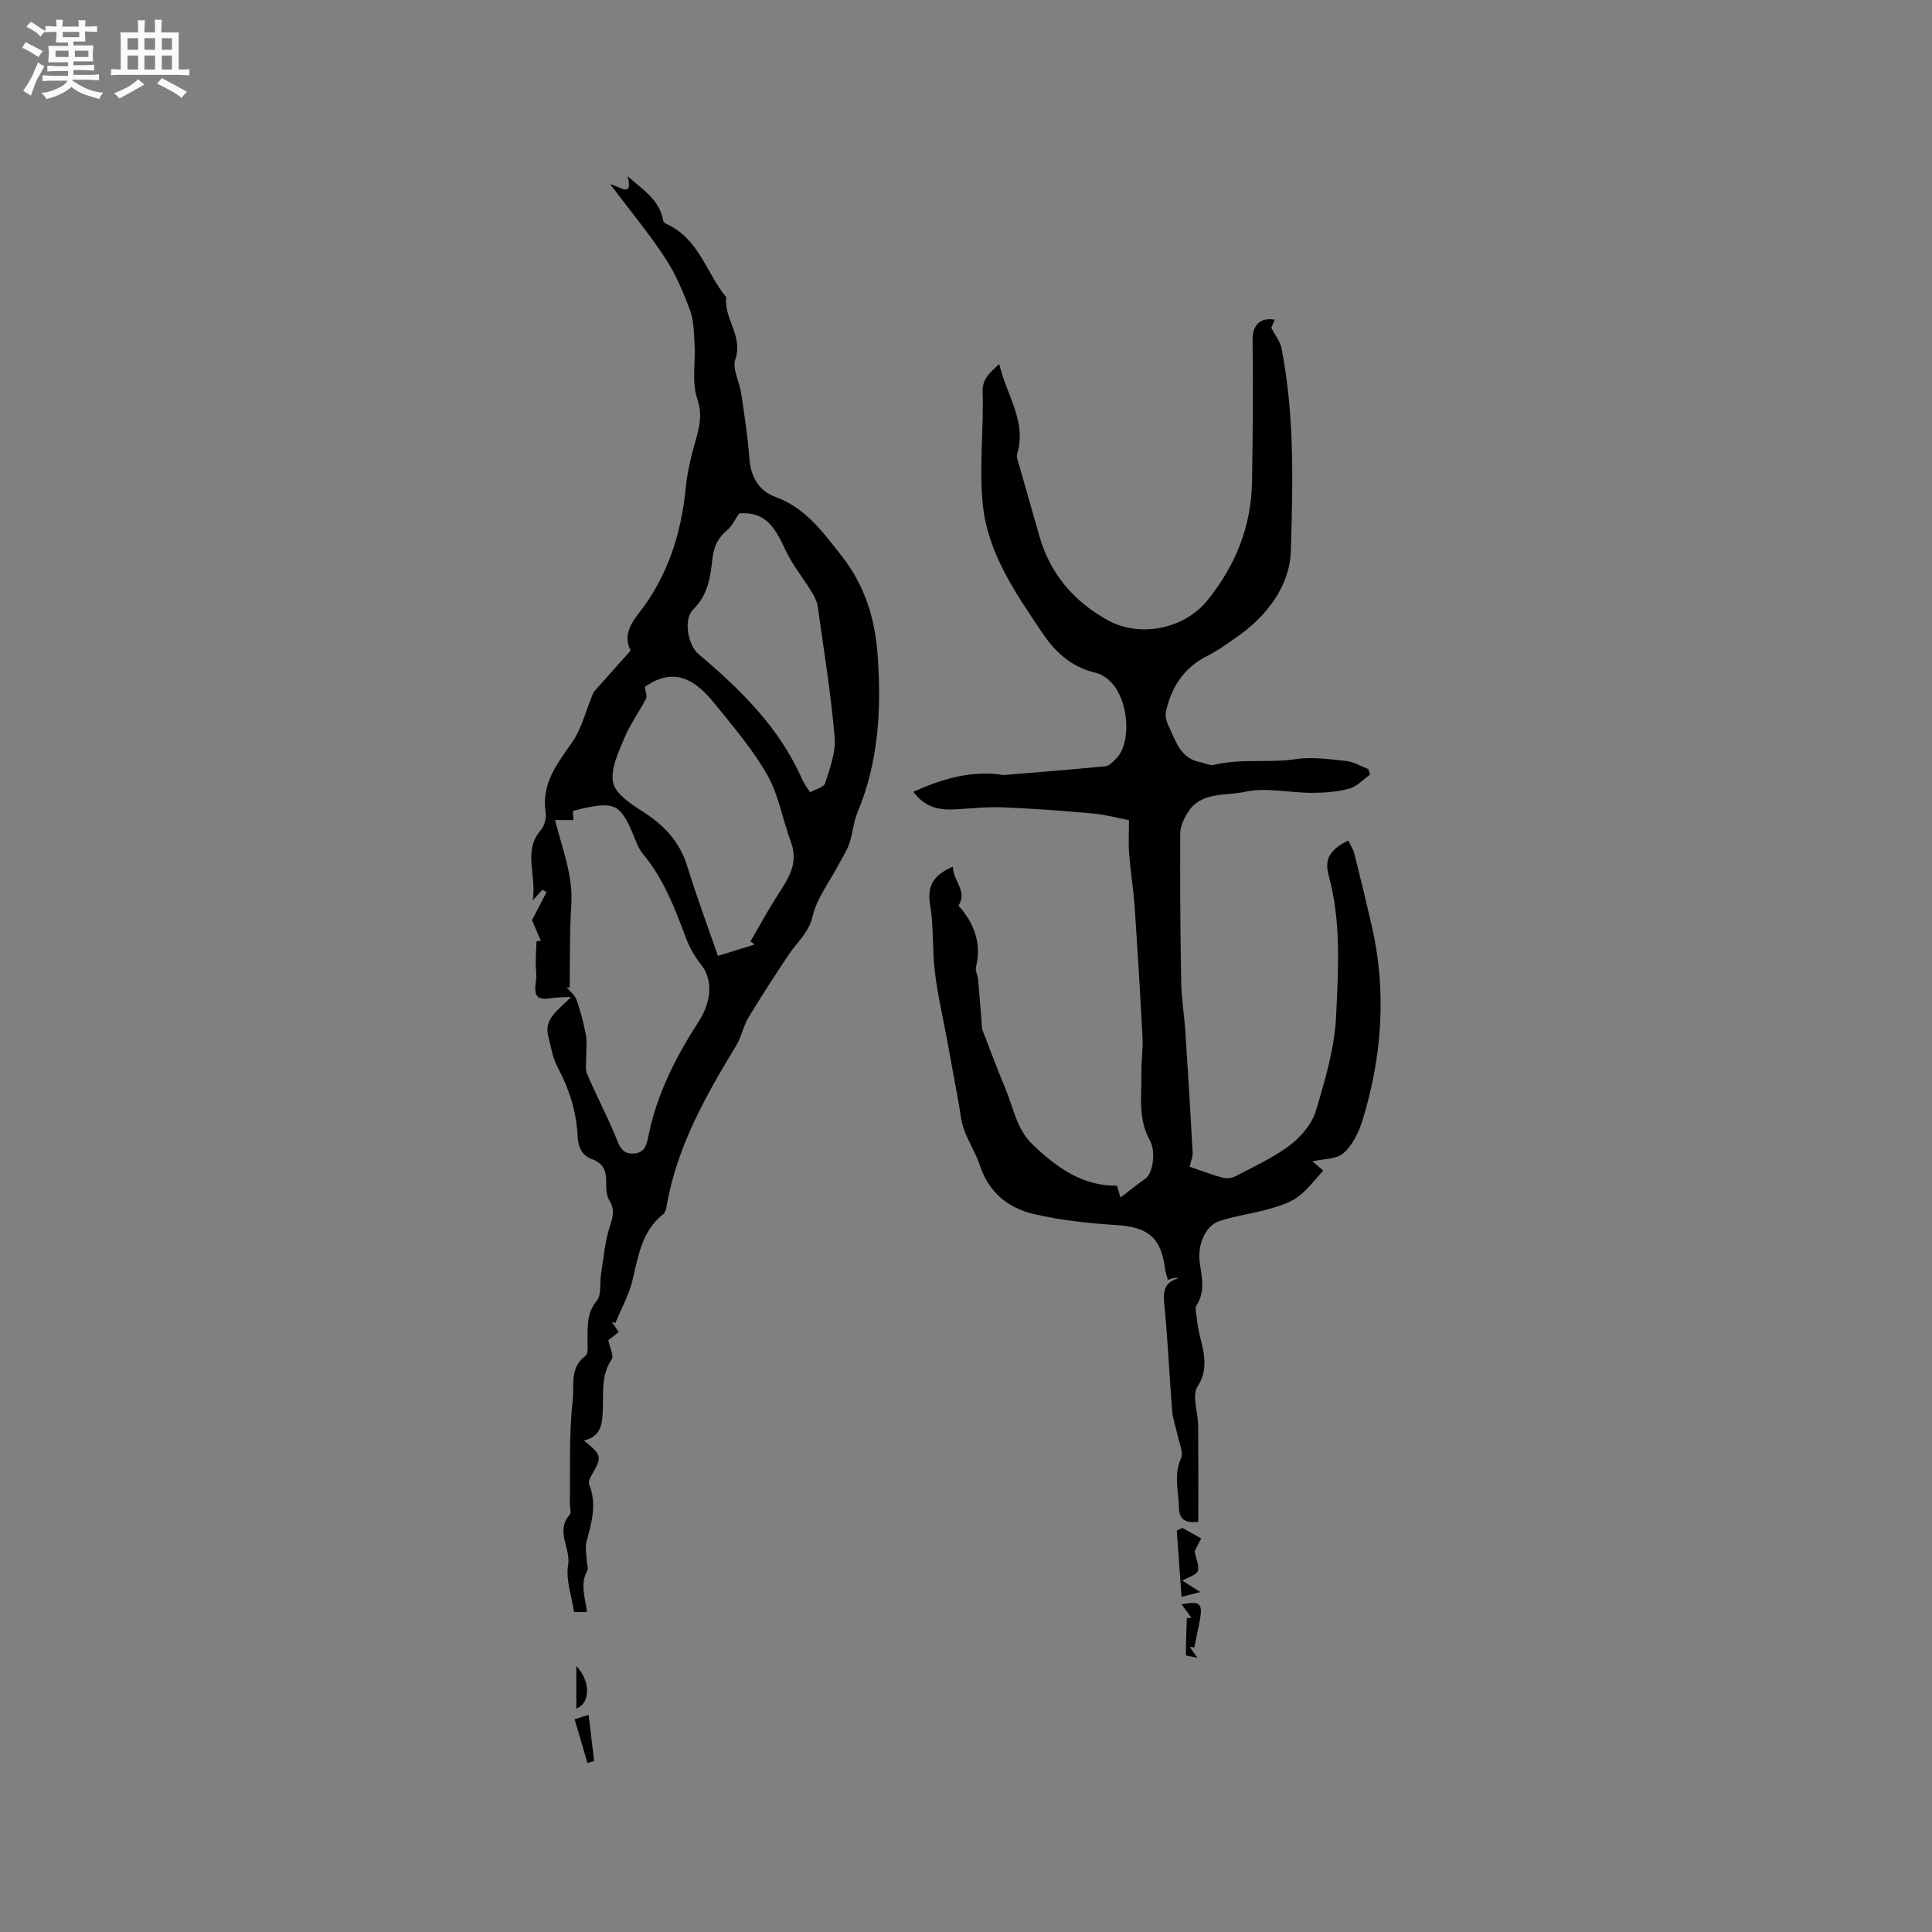 <svg enable-background="new 0 0 400 400" viewBox="0 0 400 400" xmlns="http://www.w3.org/2000/svg"><rect x="0" y="0" width="400" height="400" fill="#808080" stroke="none"/><path d="m6.8 9.5c.6.3 1.3.7 2.1 1.1-.4.4-.7.8-.9 1.2-.7-.4-1.3-.8-1.8-1.1s-1.1-.6-1.6-.8c.2-.4.5-.8.7-1.2.4.2.8.5 1.5.8zm.9 6.9c-.3.6-.5 1.1-.7 1.7s-.4 1.1-.6 1.7c-.6-.4-1.1-.7-1.6-1 .7-1 1.2-1.8 1.5-2.4.3-.5.6-1.1.8-1.7.3-.6.5-1.2.8-1.8.3.3.8.6 1.3.8-.7 1.3-1.2 2.2-1.5 2.7zm.1-11c.4.3 1 .7 1.7 1.1-.5.2-.8.6-1.1 1.1-.5-.6-1-1-1.4-1.2s-.9-.6-1.5-.8c.2-.4.5-.7.9-1.1.5.3.9.6 1.4.9zm10.5 13.1c1 .4 2 .6 3.1.7-.4.4-.7.8-.8 1.3-.9-.2-1.9-.6-3-.9-1-.4-2-.9-2.8-1.6-.5.4-1.1.9-1.9 1.3s-1.9.9-3.3 1.2c-.1-.3-.5-.8-1.1-1.3 1 0 2.1-.3 3.2-.8 1.2-.5 1.9-1 2.3-1.7h-3.2c-.4 0-1 0-2 .1v-1.2c1 0 1.7.1 2 .1h3.3v-1h-2.3c-.2 0-.9 0-2 .1v-1.2c1.2 0 1.9.1 2 .1h2.3v-.8h-4.1c0-.7.1-1.2.1-1.6 0-.5 0-1.1-.1-1.8h4.1v-.7h-2.5c0-.6.1-1.1.1-1.6v-.6h-.5c-.4 0-1 0-1.8.1v-1.3c1.2 0 1.9.1 2.1.1h.2c0-.3 0-.8-.1-1.4h1.4c0 .6-.1 1-.1 1.4h3.4c0-.4 0-.8-.1-1.3h1.5c0 .4-.1.9-.1 1.3.7 0 1.5 0 2.5-.1v1.2c-1 0-1.8-.1-2.5-.1v.6c0 .3 0 .8.1 1.5h-2.5v.8h4.1c0 .7-.1 1.3-.1 1.8s0 1 .1 1.5h-4.1v.8h1.4c.8 0 1.8 0 2.9-.1v1.2c-1 0-1.9-.1-2.8-.1h-1.5v1h3.2c.3 0 1 0 2.1-.1v1.2c-1.1 0-1.8-.1-2.1-.1h-3.4l-.1.1c1.4 1 2.4 1.5 3.4 1.9zm-4.1-6.7v-1.3h-2.7v1.3zm2.2-4.1v-1.1h-3.4v1.1zm1.9 4.1v-1.3h-2.8v1.3z" fill="#fafafb"/><path d="m37 6.7v2.3 5.4c1 0 1.8 0 2.2-.1v1.3c-.6 0-1.5-.1-2.5-.1h-11.9c-.7 0-1.3 0-1.8.1v-1.3c.5 0 1.1.1 2 .1v-5.2c0-1 0-1.8-.1-2.5h3.7c0-1.3 0-2.1-.1-2.5h1.5c0 .4-.1 1.3-.1 2.5h2.2c0-1.2 0-2.1-.1-2.6h1.5c0 .4-.1 1.3-.1 2.6zm-12.3 13.7c-.3-.4-.7-.8-1.1-1.1 1.1-.4 2.1-.9 2.9-1.3.8-.5 1.5-1 2.1-1.6.4.4.9.8 1.3 1.1-2.5 1.4-4.2 2.4-5.2 2.9zm3.9-10.1v-2.4h-2.2v2.4zm0 4.1v-2.9h-2.2v2.9zm3.5-4.1v-2.4h-2.2v2.4zm0 4.1v-2.9h-2.2v2.9zm.4 2.9 1-1.1c.6.3 1.4.7 2.5 1.3s2 1.1 2.7 1.5c-.4.4-.8.8-1.1 1.3-.8-.8-2.5-1.7-5.1-3zm3.1-7v-2.4h-2.1v2.4zm0 4.1v-2.9h-2.1v2.9z" fill="#fafafb"/><g fill="#000001"><path d="m197.3 179.43c-.09 2.9 3.09 4.97 1.17 8.02-.07.11.48.62.74.95 2.79 3.5 3.93 7.36 2.86 11.82-.19.8.37 1.76.45 2.66.3 3.4.55 6.81.82 10.2 1.56 4.01 3.11 8.25 4.86 12.41 1.66 3.94 2.25 8.29 5.65 11.53 4.98 4.76 10.28 8.54 17.41 8.47.33 1.11.58 1.94.73 2.44 1.78-1.36 3.43-2.7 5.16-3.92 1.58-1.12 2.2-5.62.92-7.9-2.55-4.53-1.66-9.47-1.75-14.28-.04-2.29.35-4.59.23-6.87-.47-9.08-1.01-18.17-1.64-27.24-.25-3.67-.85-7.32-1.14-10.99-.16-2.02-.03-4.06-.03-6.92-2.03-.39-4.75-1.14-7.51-1.39-6.2-.57-12.42-1.02-18.63-1.27-3.23-.13-6.49.23-9.73.42-3.32.2-6.32-.33-8.77-3.64 5.95-2.67 11.77-4.39 18.15-3.56.1.01.2.12.29.11 7.12-.59 14.25-1.14 21.36-1.84.8-.08 1.6-.99 2.26-1.66 3.7-3.76 2.42-16.06-4.47-17.73-4.82-1.16-8.16-4.16-10.87-8.19-5.59-8.29-11.4-16.64-12.37-26.83-.73-7.6.23-15.35-.01-23.03-.08-2.7 1.23-3.79 3.44-5.83 1.58 6.64 5.74 11.93 3.7 18.66-.1.34-.02.78.09 1.14 1.5 5.27 3.03 10.53 4.52 15.8 2.22 7.9 7.25 13.65 14.26 17.49 6.63 3.63 15.81 1.72 20.54-4.17 5.74-7.16 9.09-15.13 9.23-24.7.15-9.71.26-19.42.11-29.13-.05-3.19 1.63-4.8 4.58-4.27-.36.87-.71 1.7-.7 1.68.92 1.76 1.83 2.85 2.07 4.07 2.79 13.94 2.39 28.13 1.97 42.16-.21 7.1-4.88 13.42-11.13 17.75-2 1.39-3.99 2.86-6.15 3.94-4.83 2.42-7.43 6.41-8.56 11.48-.2.88.05 2 .45 2.84 1.53 3.15 2.41 6.93 6.7 7.7.93.17 1.93.75 2.75.55 5.6-1.37 11.34-.34 16.99-1.19 3.39-.51 6.97.02 10.43.39 1.57.17 3.06 1.1 4.59 1.69.11.38.21.76.32 1.13-1.42 1-2.71 2.48-4.28 2.9-2.51.68-5.2.87-7.82.87-4.62 0-9.44-1.19-13.81-.21-3.99.89-9.12-.14-11.85 4.33-.77 1.26-1.51 2.8-1.52 4.21-.06 10.26.01 20.52.19 30.78.06 3.46.65 6.91.87 10.38.55 8.35 1.05 16.7 1.51 25.05.04.79-.34 1.61-.64 2.86 2.2.75 4.43 1.61 6.72 2.24.82.23 1.93.18 2.67-.21 3.84-2.02 7.88-3.83 11.31-6.42 2.32-1.75 4.6-4.4 5.42-7.1 1.95-6.43 3.91-13.09 4.22-19.74.45-9.67 1.08-19.49-1.55-29.1-.95-3.48.41-5.39 4.05-7.19.44.91 1.04 1.78 1.28 2.74 1.24 4.89 2.42 9.8 3.55 14.71 3.16 13.66 2.22 27.16-1.87 40.46-.76 2.47-2.05 5.12-3.91 6.79-1.44 1.29-4.15 1.17-6.44 1.71.53.46 1.46 1.25 2.23 1.92-1.73 1.84-3.26 3.97-5.27 5.45-1.69 1.24-3.9 1.91-5.97 2.5-3.41.96-6.97 1.4-10.32 2.52-2.89.96-4.52 4.98-4.02 8.54.42 3.02 1.21 6.02-.68 8.93-.41.63.04 1.83.1 2.77.31 4.64 3.29 9.04.11 14.04-1.19 1.88.13 5.29.15 8 .05 6.65.02 13.3.02 19.98-2.57.22-3.94-.32-4-2.94-.07-3.42-1.13-6.77.43-10.24.53-1.18-.35-3.02-.66-4.54-.36-1.77-1.04-3.51-1.18-5.29-.59-7.28-.88-14.6-1.61-21.86-.28-2.79-.13-4.77 3.06-5.62-.38 0-.77-.05-1.14.01-.36.06-.7.23-1.2.4-.24-.95-.5-1.65-.59-2.36-.81-6.44-3.53-8.59-10.02-9.01-5.76-.37-11.58-.98-17.19-2.3-5.22-1.22-9.27-4.44-11.08-9.95-.85-2.6-2.39-4.97-3.33-7.55-.63-1.73-.76-3.65-1.1-5.48-.83-4.46-1.64-8.93-2.46-13.39-.84-4.57-1.91-9.11-2.46-13.72-.56-4.62-.22-9.37-.99-13.94-.69-4 .8-6.18 4.73-7.88z"/><path d="m121.54 333.75c-1.52 0-2.54 0-2.7 0-.5-3.44-1.74-6.72-1.22-9.7.61-3.53-2.69-7.05.32-10.43.4-.45.02-1.57.04-2.38.12-7.12-.21-14.28.6-21.32.34-2.95-.71-6.75 2.63-9.2.7-.51.39-2.48.42-3.79.05-2.68-.07-5.19 1.91-7.6 1.05-1.28.6-3.75.91-5.67.53-3.26.78-6.61 1.8-9.71.65-1.99 1.1-3.47-.09-5.41-.66-1.08-.67-2.68-.66-4.04.01-2.27-.72-3.7-3.01-4.54-2.02-.75-2.8-2.48-2.91-4.8-.24-4.98-1.7-9.65-4.08-14.1-1.06-1.97-1.43-4.32-1.99-6.53-.94-3.73 2.14-5.38 4.71-8.12-1.69.09-2.75.05-3.77.21-3.29.52-3.96-.19-3.49-3.5.19-1.32-.06-2.69-.05-4.04.02-1.41.11-2.81.17-4.22.3-.02.59-.04.89-.06-.69-1.64-1.39-3.29-1.82-4.3 1.15-2.22 2.08-4 3.01-5.79-.29-.17-.58-.33-.86-.5-.44.49-.88.97-2 2.22.84-5.39-2.1-10.17 1.66-14.56.76-.89 1.2-2.52 1.02-3.68-.93-5.96 2.37-10.05 5.48-14.52 1.97-2.84 2.81-6.46 4.17-9.73.15-.37.35-.74.61-1.03 2.38-2.69 4.77-5.36 7.32-8.21-1.46-2.92-.23-5.27 1.73-7.78 5.97-7.62 8.77-16.49 9.7-26.06.25-2.58.83-5.15 1.48-7.67.89-3.48 2.27-6.59.9-10.59-1.18-3.45-.35-7.57-.57-11.38-.14-2.38-.16-4.89-.97-7.07-1.37-3.7-2.94-7.42-5.09-10.7-3.35-5.09-7.25-9.81-11.39-15.3 2.03.44 4.81 2.95 3.58-1.69 3.13 2.84 6.68 4.9 7.4 9.32.05.29.56.56.91.72 6.49 3.05 8.03 10.07 12.12 15.05-.54 4.4 3.54 7.99 1.89 12.82-.68 1.99.86 4.69 1.21 7.09.66 4.49 1.37 8.99 1.7 13.51.28 3.83 2.01 6.68 5.4 7.92 6.16 2.26 9.62 7.07 13.48 11.93 5.07 6.38 7.16 13.28 7.7 21.29.74 11.06.12 21.74-4.2 32.08-.85 2.03-.98 4.34-1.69 6.43-.52 1.52-1.44 2.91-2.2 4.35-1.88 3.57-4.53 6.96-5.42 10.76-.81 3.46-3.2 5.3-4.9 7.86-2.87 4.31-5.7 8.65-8.37 13.08-1.08 1.79-1.45 4.01-2.53 5.79-6.27 10.32-12.18 20.77-14.35 32.87-.13.71-.27 1.65-.76 2.04-4.46 3.52-5.15 8.66-6.37 13.7-.74 3.06-2.34 5.9-3.55 8.85-.25-.09-.51-.18-.76-.26.46.67.91 1.33 1.46 2.12-1.02.8-1.91 1.51-2.16 1.7.34 1.64 1.19 3.24.72 3.93-2.21 3.25-1.72 6.87-1.85 10.38-.11 2.91-.29 5.63-3.94 6.46 3.75 2.94 3.83 3.45 1.62 7.14-.34.56-.71 1.44-.51 1.94 1.63 4.03.53 7.85-.53 11.76-.35 1.3-.01 2.79.04 4.2.02.63.37 1.4.12 1.86-1.56 2.75-.49 5.53-.07 8.6zm-3.6-129.27c-.21-.03-.43-.05-.64-.08.71.86 1.71 1.6 2.06 2.59.83 2.37 1.48 4.82 1.94 7.28.28 1.51.04 3.12.06 4.68.02 1.16-.23 2.45.2 3.44 1.87 4.33 4.07 8.52 5.87 12.87.77 1.85 1.2 3.65 3.65 3.57 2.56-.08 2.84-2 3.23-3.94 1.77-8.61 5.76-16.3 10.45-23.57 2.13-3.3 3.23-8.06.35-11.67-1.3-1.62-2.37-3.53-3.1-5.48-2.3-6.16-4.62-12.26-8.92-17.4-.92-1.1-1.41-2.59-1.98-3.95-2.61-6.22-3.83-6.88-10.35-5.46-.72.16-1.43.35-2.14.53.03.61.05 1.15.09 1.89-1.52 0-2.82 0-3.79 0 1.46 5.9 3.77 11.43 3.36 17.65-.38 5.69-.25 11.38-.34 17.05zm15.58-62.28c.12 1.02.51 1.9.23 2.44-1.44 2.8-3.34 5.39-4.53 8.27-1.2 2.93-2.85 6.33-2.28 9.12.47 2.31 3.64 4.4 6.03 5.92 4.42 2.81 7.72 6.21 9.3 11.35 1.92 6.21 4.19 12.31 6.37 18.61 3.09-.96 5.35-1.66 7.61-2.36-.29-.21-.58-.43-.87-.64 1.76-3.03 3.43-6.1 5.29-9.06 2.23-3.53 4.83-6.84 3.09-11.5-1.72-4.61-2.52-9.7-4.9-13.91-3-5.29-7.06-10-10.91-14.77-3.55-4.4-7.96-7.99-14.43-3.47zm19.49-35.88c-.8 1.16-1.42 2.58-2.48 3.46-1.93 1.61-2.76 3.43-3.04 5.95-.4 3.73-.91 7.46-3.95 10.42-2.1 2.04-1.17 7.37 1.11 9.3 8.7 7.34 16.74 15.22 21.42 25.89.37.85.96 1.6 1.64 2.7 1.15-.65 2.86-1.03 3.12-1.87.97-3.08 2.25-6.39 1.98-9.49-.78-9.05-2.23-18.04-3.5-27.05-.15-1.08-.7-2.16-1.28-3.11-1.75-2.87-3.94-5.51-5.35-8.53-2-4.23-3.89-8.23-9.67-7.67z"/><path d="m244.78 327.25c1.48.94 2.39 1.52 3.74 2.37-1.5.38-2.4.61-3.89.99-.34-4.72-.66-9.22-.99-13.72.38-.19.77-.37 1.15-.56 1.26.71 2.52 1.41 3.91 2.19-.67 1.29-1.15 2.21-1.37 2.63.32 1.69 1.02 3.09.65 4.12-.28.83-1.86 1.21-3.2 1.98z"/><path d="m246.7 334.97c-.67-.91-1.35-1.83-2.07-2.8 3.78-.77 4.41-.23 3.8 3.21-.34 1.91-.78 3.81-1.17 5.71-.31-.04-.62-.09-.94-.13.39.55.78 1.11 1.59 2.26-1.24-.27-2.36-.4-2.37-.53-.02-2.56.09-5.12.18-7.68.34-.02.66-.03.98-.04z"/><path d="m121.63 365.02c-.86-2.95-1.73-5.89-2.66-9.07 1.15-.36 1.98-.63 2.89-.91.4 3.35.78 6.44 1.15 9.54-.46.14-.92.29-1.38.44z"/><path d="m119.32 344.94c3.04 3.17 2.89 7.79 0 8.8 0-3.03 0-5.92 0-8.8z"/></g></svg>